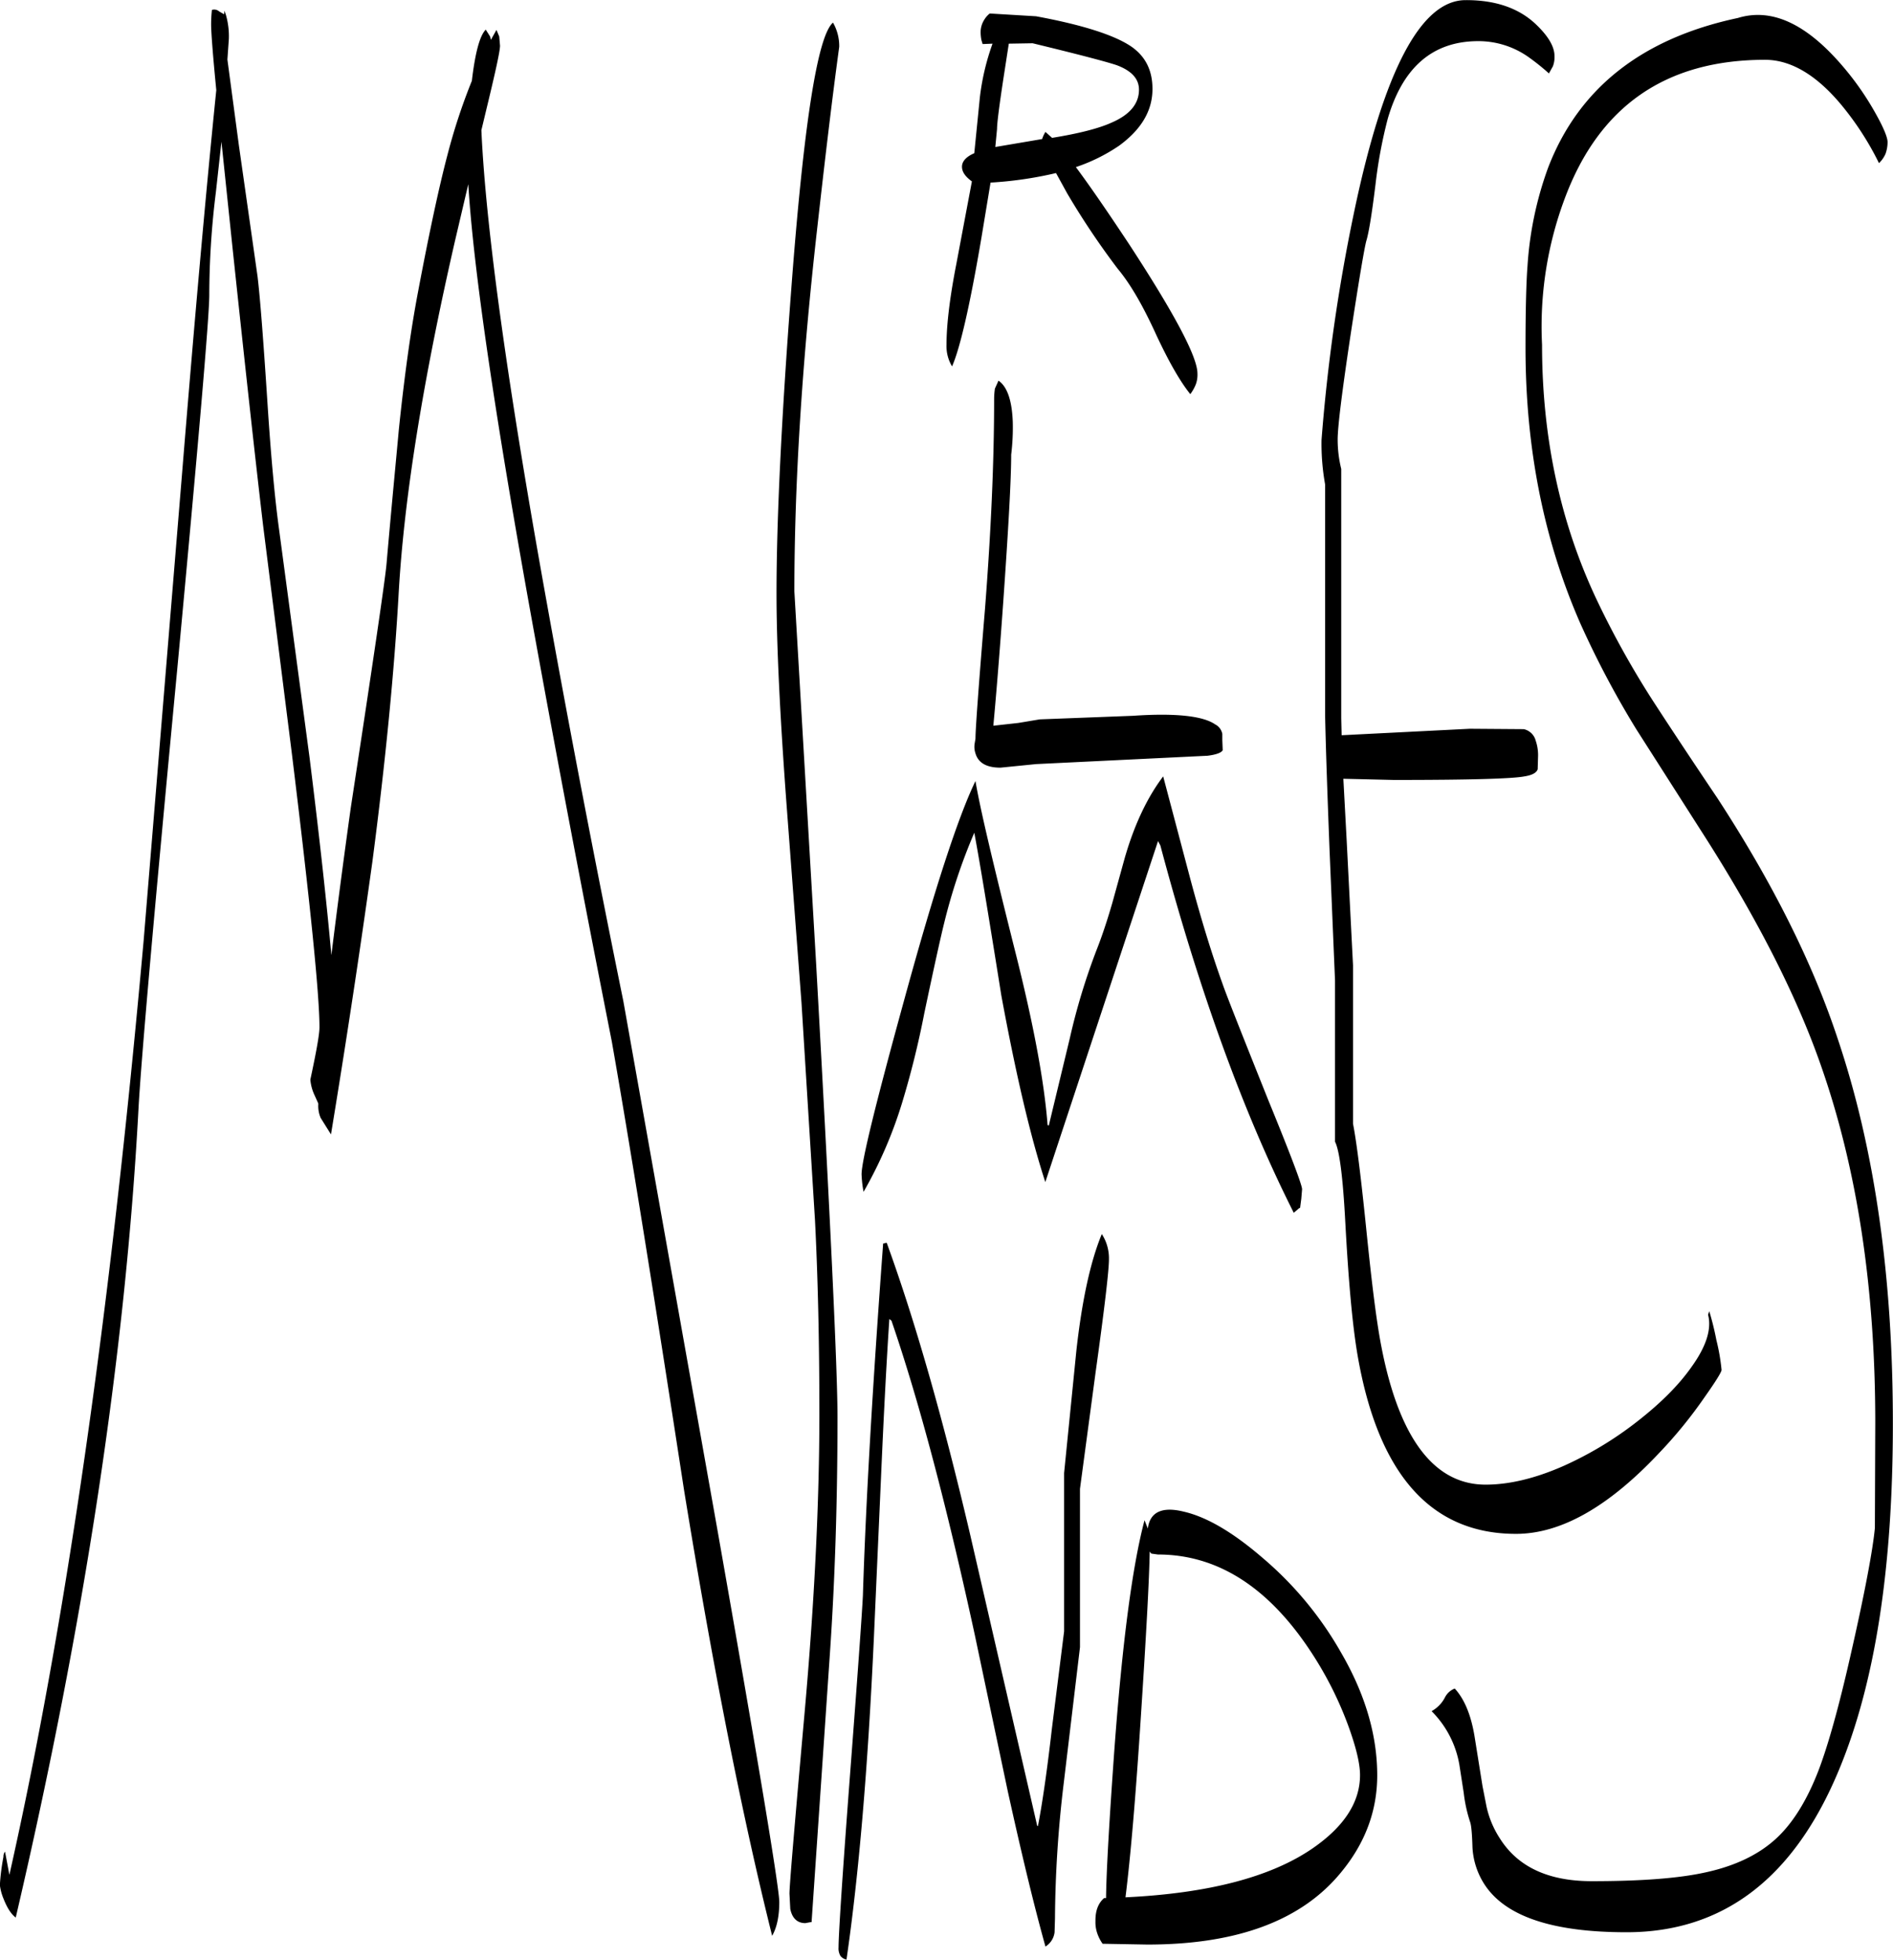 <svg id="Layer_1" data-name="Layer 1" xmlns="http://www.w3.org/2000/svg" viewBox="0 0 572.4 592.44"><defs><style>.cls-1{fill-rule:evenodd;}</style></defs><path class="cls-1" d="M357.36,474.24l-.48-.6c-.12,7.92-1,24.36-2.64,49.44q-2.34,36.36-4.68,55.08,37.62-1.8,56.52-14.76c9.6-6.6,14.4-14,14.4-22.2,0-3.48-1.2-8.52-3.72-15.36a108.69,108.69,0,0,0-11.4-22.32q-19.26-29-46-29ZM343.08,578.4h.6c.12-8.64,1-23.64,2.52-44.88q3.6-48.6,9.12-69.36l1,2.52c.6-4.92,4.2-6.72,10.68-5.16,7,1.56,15,6.24,24,14a106.38,106.38,0,0,1,23.76,28.68c7.32,12.6,10.92,25,10.92,37.08q0,16-10.8,29.16-17.82,22-58.68,22l-13.56-.24a12.54,12.54,0,0,1-1.68-3.36,10.17,10.17,0,0,1-.48-3.48C340.44,582.24,341.28,580,343.08,578.4ZM278.16,403.32q-1.26,18.9-2.52,47.88l-2.16,48.6q-2.7,58.86-8.28,97.2a3.3,3.3,0,0,1-1.8-1.08,4.47,4.47,0,0,1-.6-2.64c0-3.72,1.08-20.64,3.36-50.76,2.4-31.44,3.72-49.92,4-55.56.84-27.24,2.88-62.64,6.12-106.44l1.08-.24q12.78,35.1,25.2,88.08l20.28,88.08.24.24c1.32-6.84,2.76-16.68,4.2-29.28L331,497.76V449.88l3.72-37.08c1.68-15,4.2-26.76,7.68-35.16a13.43,13.43,0,0,1,2.16,7.68c0,3.24-1.32,14.64-4.08,34.44l-4.68,34.92v47.88l-4.92,41.16a356.89,356.89,0,0,0-2.64,40.92l-.12,4.08a5.9,5.9,0,0,1-2.76,4.32C321.72,580,318,564.36,314,546.24L304,498.84q-12.78-58.86-25.2-95ZM157.44,15.6l.24,1,1.68-3,.84,2,.24,2.76c0,1.68-1.44,8.16-4.2,19.56l-1.44,6q2,44.46,19.92,143.64,10.26,57.06,23,119.64l28.32,159.12c12.6,71.4,18.84,109.08,18.84,113.28s-.72,7.68-2.16,10.2q-13.5-54-26.64-134.76-13.86-90.18-21.84-135.6Q181.5,255,171,197.16,153.18,99.24,150.84,60.24l-4.08,17.4Q132.36,140.46,129.84,183q-2,36.18-8,82.08C119,285.48,115,313,109.32,347.52l-3.12-5a9,9,0,0,1-.72-4v-.36l-1.08-2.4a13.84,13.84,0,0,1-1.32-4.8c1.8-8.4,2.76-13.68,2.76-15.84q0-14.76-8.4-83.16L88.8,163.44q-3.42-29-9.24-83.88L76.2,47.4,74.52,62.64a253.62,253.62,0,0,0-2,31.2q0,9.54-9.72,113.4Q52.32,317.58,51.12,339.72,45.18,450.78,14,584.28c-1.44-1.08-2.64-3-3.72-5.76a15.53,15.53,0,0,1-1.08-4.08,67.79,67.79,0,0,1,1.08-8.52,2.41,2.41,0,0,1,.48-1.56l1.32,7Q37.5,458.46,52.68,288.84L64.32,147.36C68,102.12,71.4,63.6,74.64,31.8c-1.08-11-1.56-17.64-1.56-19.8a41,41,0,0,1,.24-4.44A2.23,2.23,0,0,1,75.48,8L77,8.88l.12-1.08.48,1.44h0a23.31,23.31,0,0,1,.84,7.08L78,22.56l3.48,26,5.64,39.6c.84,7.08,1.8,19.92,3,38.28,1.08,16.68,2.28,29.28,3.48,38l9.24,69.12c3.12,25.08,5.28,45,6.6,59.76,1.56-12.6,3.48-27.48,5.88-44.64q10.26-67.14,10.8-73.68c1.56-17.88,2.88-31.32,3.72-40.56q2.52-24.3,5.76-41.4c3.48-18.48,6.48-32.28,8.88-41.4A179.79,179.79,0,0,1,151.92,29c1-8.52,2.4-13.68,4.2-15.48Zm103.68-4.2A14.21,14.21,0,0,1,263,18.72c-2.28,16.68-4.44,35.16-6.72,55.44-4.56,40.44-6.84,76.92-6.84,109.2L256,295.56q6.48,116.28,6.48,137.4,0,38-2.28,71.28l-5.52,80.88v.48l-1.92.36c-2.4,0-4-1.44-4.56-4.32l-.24-4.56c0-2.64,1.56-20.88,4.56-54.6S257,458.64,257,432c0-22.44-.48-41.88-1.32-58.44l-4.08-65.76-4.56-60.48c-2-27-3-48.12-3-63.36,0-21.72,1.44-52.2,4.44-91.68C252.24,42.24,256.44,15.36,261.12,11.4Zm53.16,6.36-1.56,10.08c-1.32,8.64-2,13.92-2,15.72L310.2,49l14.16-2.4a9,9,0,0,1,1-2.16l2,1.8c8.16-1.32,14.16-2.88,17.88-4.56,5.64-2.4,8.4-5.76,8.4-10,0-3.24-2.16-5.64-6.48-7.32-2.28-.84-10.8-3.12-25.68-6.72Zm62.4,205.8a4.08,4.08,0,0,1,2.16,2.88v1.92l.12,3c-.36.72-1.8,1.32-4.56,1.68l-51.84,2.52-10.8,1.08q-6.3,0-7.56-4.32a6.15,6.15,0,0,1-.24-3l.24-1.44q0-4.32,2.88-39.24c1.8-23.16,2.76-44.28,2.76-63.36a22.44,22.44,0,0,1,.24-3.24l1.08-2.4c2.64,1.8,4.08,6,4.32,12.48A66.75,66.75,0,0,1,315,142c0,7.44-.84,22.32-2.4,44.52-1.32,18.6-2.4,31.08-3,37.44l7.56-.84,6.48-1.08,28.2-1.08C364.68,220.08,373,221,376.68,223.56ZM359.4,258.84,325.32,361.92Q318.66,341.58,312,305.4c-4-25.08-6.72-41.52-8.16-49.08a173.9,173.9,0,0,0-9.12,27.36c-1,4-3,13-6,27.24A270,270,0,0,1,282,338a130.63,130.63,0,0,1-11.64,26.88,35.31,35.31,0,0,1-.6-5.28c0-4.08,4.32-21.6,12.84-52.56q13.68-50,21.6-66.36c1.32,8,5.4,25.2,12,51.48C321.72,314,325,331.56,326,344.64l.36.24,6.36-26.4a192.89,192.89,0,0,1,8.16-26.88q2.34-5.94,4.68-14L349.32,264c3-10.44,7-18.6,11.64-24.72l8.16,30.84q4.86,18.18,9.72,31.68c1.32,3.84,6,15.6,13.92,35.4,6.84,16.68,10.2,25.68,10.2,26.88l-.24,2.88-.36,2.76c-.12,0-.36.12-.72.48l-1.2,1q-22.86-45.36-40.32-111Zm-1.68-227.4c0,6.6-3.36,12.24-10.08,17.16a53.19,53.19,0,0,1-13.08,6.48c4.2,5.64,9.48,13.32,16,23.16,13.8,21.12,20.76,34.2,20.76,39.24a8.39,8.39,0,0,1-.48,3.24,13,13,0,0,1-1.68,3c-3-3.72-6.48-9.72-10.44-18.24-4-8.76-7.8-15.24-11.52-19.68A236.78,236.78,0,0,1,331.92,63l-3.36-6.12a115.26,115.26,0,0,1-19.8,2.88L306,76.44c-3.48,20.52-6.48,33.48-8.88,38.88a11.79,11.79,0,0,1-1.68-6.48c0-6.12,1-14.4,3-24.6l4.68-24.84c-2-1.44-3-2.88-3-4.44s1.2-3,3.72-4.08l1.68-16.8a72.53,72.53,0,0,1,3.84-16.32l-3,.12-.36-1.2a12.73,12.73,0,0,1-.24-2.52,7,7,0,0,1,1.08-3.6,6.85,6.85,0,0,1,1.68-1.92l14,.84c14.28,2.64,23.88,5.76,28.92,9.24C355.68,21.72,357.72,25.92,357.72,31.44ZM473.88,12.12q5.4,5.22,5.4,9.36a7.75,7.75,0,0,1-.48,3.12l-1.2,2.16a67.88,67.88,0,0,0-6.48-5.16A26.22,26.22,0,0,0,456.24,17q-20.52,0-27.36,23.4a142.9,142.9,0,0,0-3.72,19.92c-1.08,8.76-2,14.52-2.76,17-.6,2.16-2.16,11.4-4.68,27.84-2.64,17.52-4,28.32-4,32.28a36.71,36.71,0,0,0,1.08,8.88v75.36l.12,5.16L451.32,225l2.4-.12L470,225a4.79,4.79,0,0,1,3.6,3.48,13.47,13.47,0,0,1,.72,4.56l-.12,4.08q-.54,1.62-4,2.16c-3.72.72-16.8,1.08-39.48,1.08L415.44,240l1,18.6,1.92,37.8v47.88c1.08,5.52,2.4,16.08,4,31.8S425.4,403.92,427,412c5.4,27.6,16,41.4,31.44,41.4,7,0,14.76-1.8,23.28-5.52a107.27,107.27,0,0,0,22.56-13.56c7.08-5.52,12.6-11,16.56-16.68q6.3-8.82,5-15.12l-.12-.48.36-1.08a86.24,86.24,0,0,1,2.16,8.76,61,61,0,0,1,1.56,9c0,.6-1.68,3.36-5.16,8.28a136.64,136.64,0,0,1-13.8,16.92c-15.24,16.2-29.64,24.36-43.2,24.36q-38.52,0-47.88-53.88c-1.56-9-2.76-22.44-3.72-40.08-.72-13.92-1.8-22.08-3.12-24.6V301l-1.68-40.08c-.6-15.72-1.08-29-1.32-40.2V151a69.82,69.82,0,0,1-1.08-13.44,537.38,537.38,0,0,1,9.6-67.68q13.5-65.34,34-65.28C461.52,4.56,468.72,7.08,473.88,12.12ZM580,47.52a10.57,10.57,0,0,1-.6,3.48,8.53,8.53,0,0,1-2,2.88,89.22,89.22,0,0,0-10.08-16c-8-10.2-16.2-15.24-24.36-15.24q-45,0-60.6,42a110.36,110.36,0,0,0-6.84,44.16q0,42.3,16.68,77.4A272.67,272.67,0,0,0,509,216.36c4.2,6.48,10.68,16.32,19.56,29.52q25,38.34,36.36,72.72,16.74,49.68,16.68,116.52c0,43.56-5.4,78.24-16.2,104.28q-20.34,49.32-64.32,49.32c-22.44,0-36.72-4.8-43-14.52a22.78,22.78,0,0,1-3.6-11.16c-.12-4.2-.36-6.72-.72-7.68a43.8,43.8,0,0,1-1.92-8.76l-1.32-8.52a30.09,30.09,0,0,0-8.4-16.2,9.93,9.93,0,0,0,4-4.08,5.6,5.6,0,0,1,3-2.76c2.88,3.12,4.92,7.92,6,14.52l2.4,15,1.2,6.12a28.87,28.87,0,0,0,4,9.6c5.4,8.64,14.64,13,27.84,13,14.76,0,26.16-.84,34.32-2.64q13.32-2.88,21.24-10.08c5.16-4.68,9.48-11.64,13-20.76,2.88-7.56,6.12-19.08,9.6-34.44,4.44-19.44,6.84-32.4,7.44-38.88l.12-31.8q0-61.38-16.56-108.36c-7.32-20.88-19.32-44.52-36.24-70.8L504,225a281.74,281.74,0,0,1-16.92-32q-16.56-37.8-16.56-83.28c0-11.88.24-20.16.6-24.72a106,106,0,0,1,6.24-29.76q13.86-36,57.36-45.24c10.2-3.12,20.64,1.68,31.56,14.4a86.61,86.61,0,0,1,10,14.28C578.76,43.08,580,46.08,580,47.52Z" transform="translate(-9.24 -4.56)"/></svg>